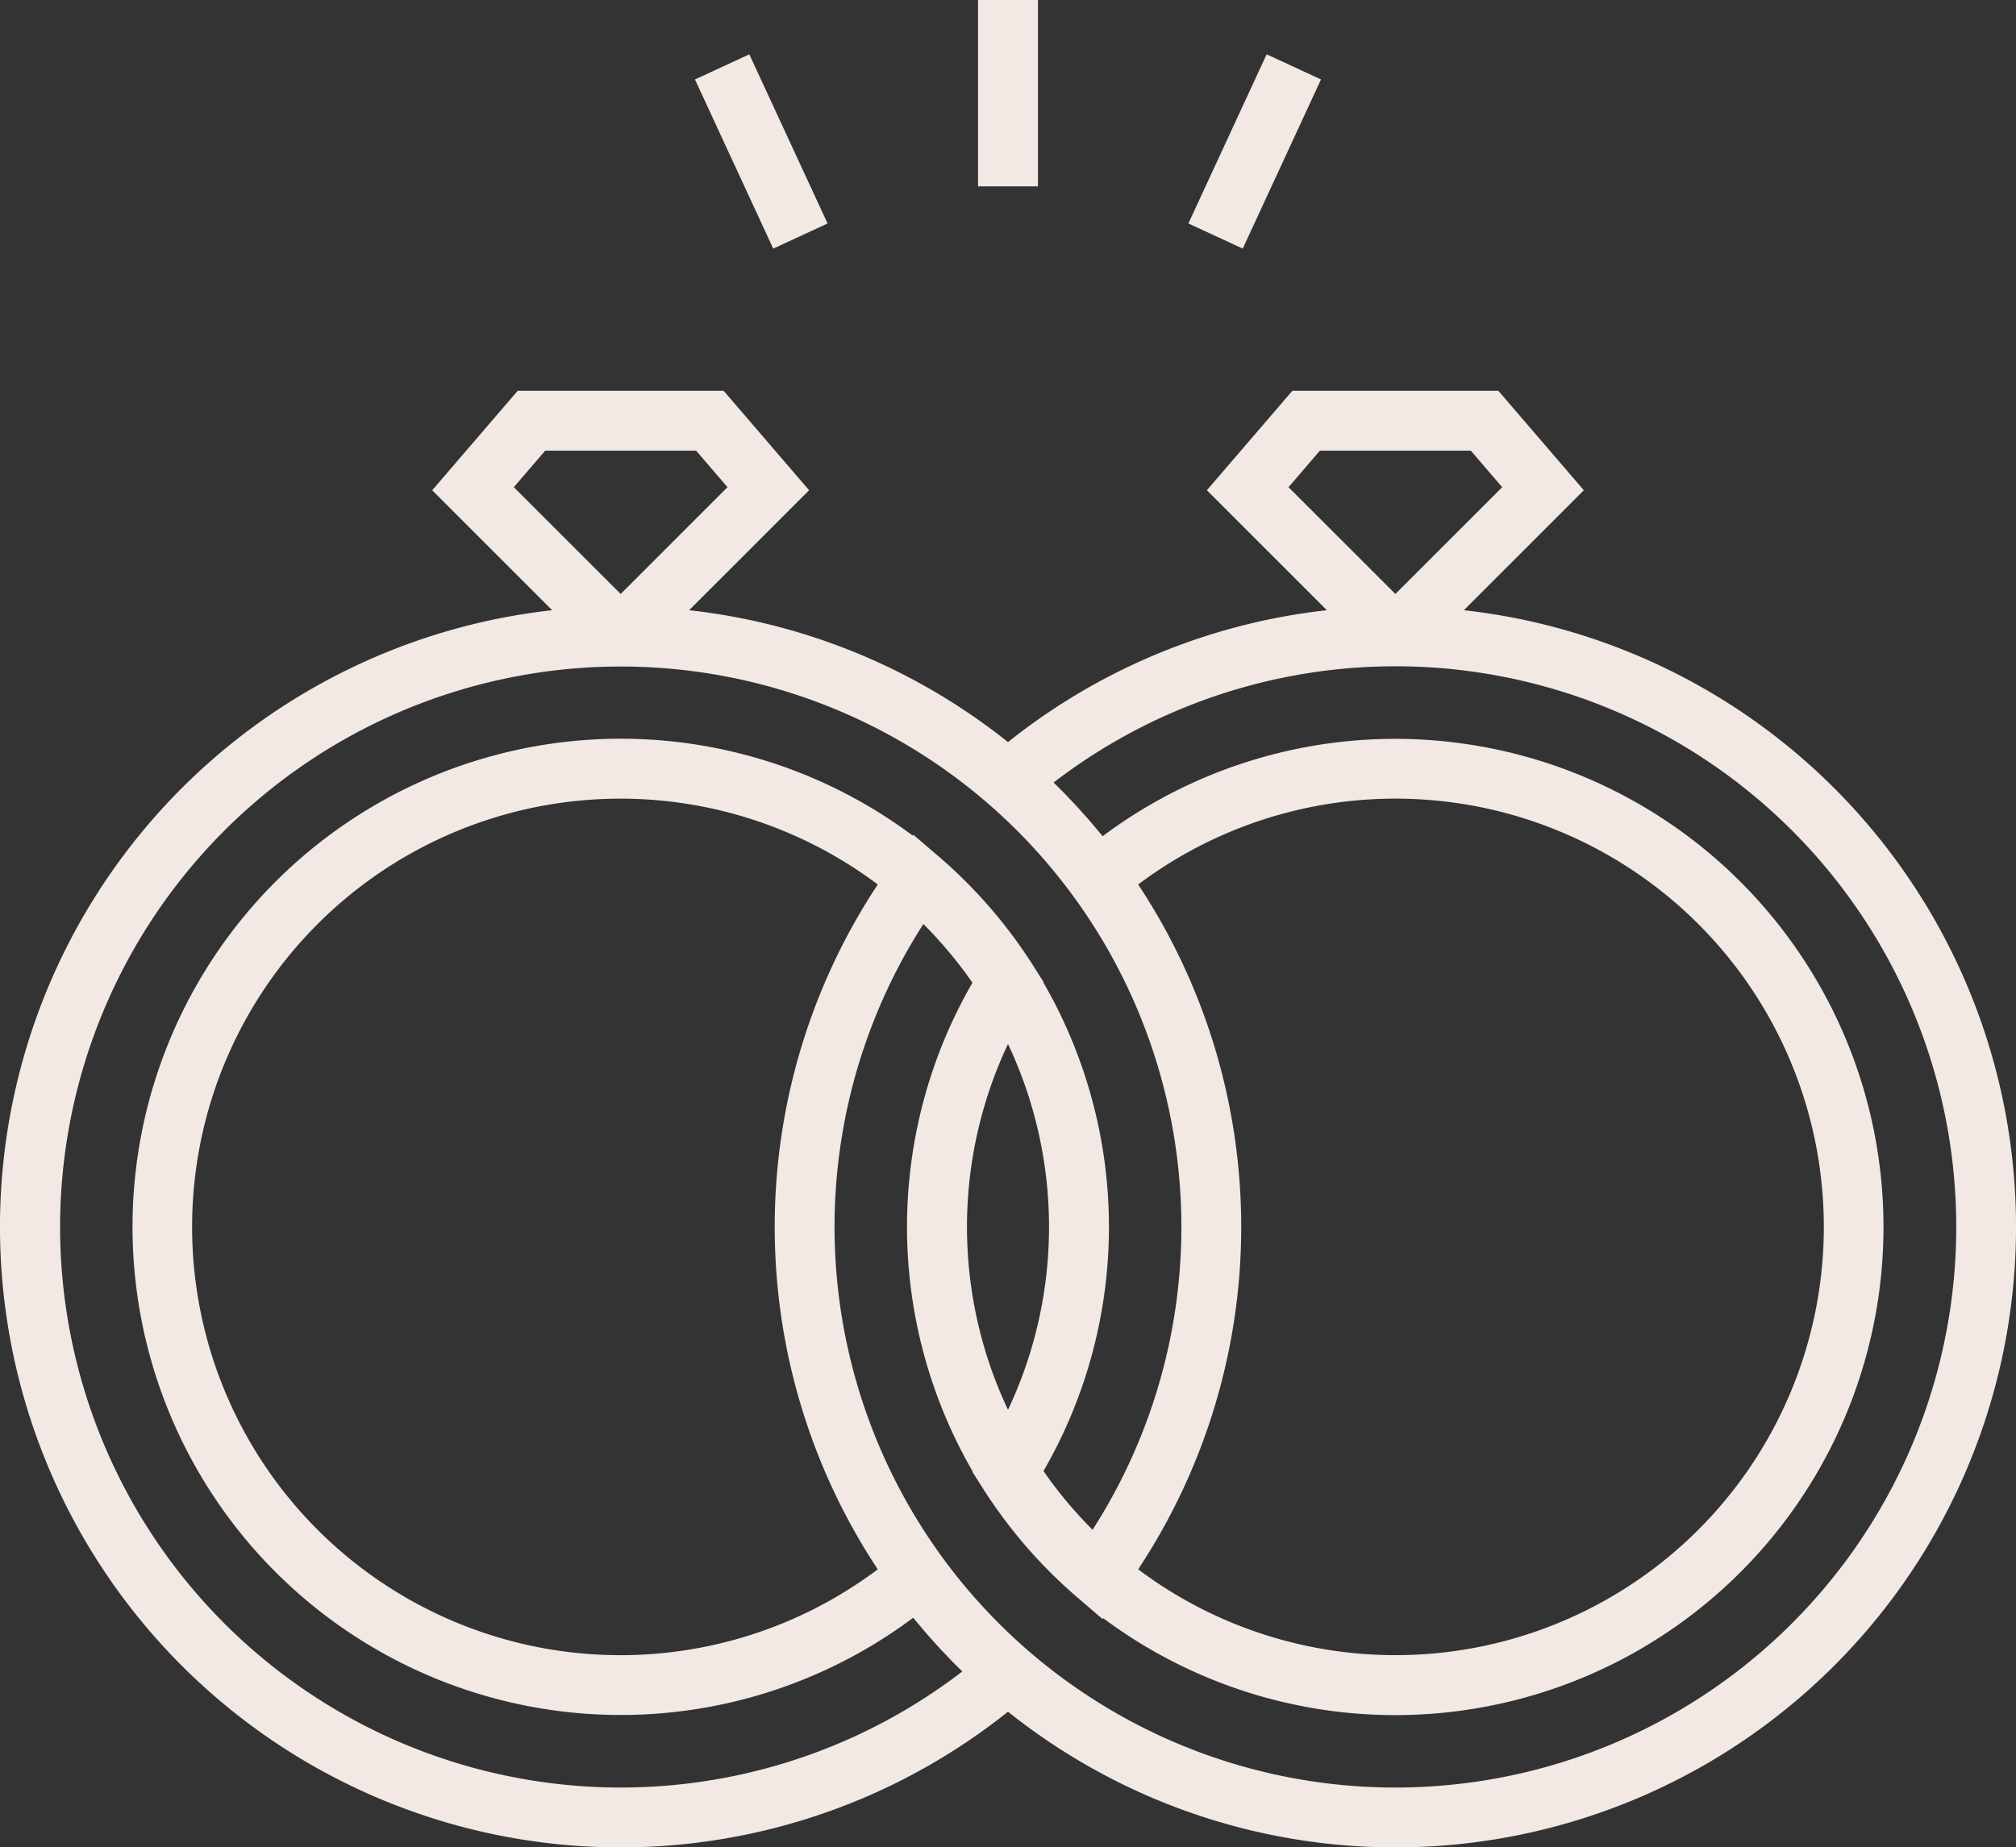 <svg xmlns="http://www.w3.org/2000/svg" viewBox="0 0 134 122.824"><rect x="0" y="0" width="134" height="122.824" fill="#333333" stroke="none"/><defs><style>.cls-1{fill:#f2e9e4}</style></defs><g id="_051-wedding-rings" data-name="051-wedding-rings" transform="translate(0 -21.351)"><g id="Group_118" data-name="Group 118" transform="translate(0 47.334)"><g id="Group_117" data-name="Group 117"><path id="Path_74" data-name="Path 74" class="cls-1" d="M97.3 135.216l7.975-7.975-5.682-6.612H85.9l-5.682 6.612 7.975 7.975A41.226 41.226 0 0 0 67 143.985a41.226 41.226 0 0 0-21.195-8.769l7.975-7.975-5.68-6.612H34.409l-5.682 6.612 7.975 7.975A41.253 41.253 0 1 0 67 208.448a41.253 41.253 0 1 0 30.3-73.232zm-11.655-8.18l2.086-2.427h10.032l2.086 2.427-7.1 7.1zm-51.493 0l2.086-2.427H46.27l2.086 2.427-7.1 7.1zm7.1 86.454a37.265 37.265 0 1 1 31.368-17.135c-.05-.05-.1-.1-.148-.153a29.313 29.313 0 0 1-.645-.674c-.093-.1-.185-.2-.276-.307a31.434 31.434 0 0 1-.512-.584q-.144-.17-.286-.342-.243-.295-.477-.6c-.088-.113-.177-.226-.263-.34q-.257-.34-.5-.69c-.051-.072-.1-.143-.154-.215a32.472 32.472 0 0 0-.017-32.5l.016-.025-.675-1.066a32.558 32.558 0 0 0-4.556-5.669q-.862-.857-1.79-1.65l-1.632-1.4-.042.058A32.453 32.453 0 1 0 60.7 202.2l.076.091c.141.173.286.343.429.514.111.131.22.264.332.393.153.177.31.351.466.526.107.12.213.241.321.359.172.187.347.371.522.555.1.1.192.206.29.307.213.22.431.436.649.651l.177.178a37.259 37.259 0 0 1-22.709 7.716zm34.4-60.039a28.473 28.473 0 1 1 0 45.53 41.255 41.255 0 0 0 0-45.53zM67 188.378a28.482 28.482 0 0 1 0-24.322 28.482 28.482 0 0 1 0 24.322zm-8.657-34.926a41.256 41.256 0 0 0 0 45.531 28.473 28.473 0 1 1 0-45.531zm34.4 60.039a37.278 37.278 0 0 1-31.368-57.411 29.179 29.179 0 0 1 .794.826c.093.1.183.2.275.305q.261.29.514.587.143.168.283.339.244.3.48.6c.087.112.175.224.261.337.171.227.338.457.5.69.051.072.1.143.155.216a32.472 32.472 0 0 0 .017 32.5l-.016.025.675 1.066a32.575 32.575 0 0 0 6.345 7.319l1.632 1.4.042-.058a32.453 32.453 0 1 0-.042-51.989l-.076-.091a35.276 35.276 0 0 0-.429-.513c-.111-.132-.221-.265-.333-.395-.152-.175-.307-.348-.462-.521-.109-.121-.216-.245-.326-.365-.168-.183-.34-.363-.511-.543l-.3-.32c-.2-.211-.413-.417-.621-.623-.069-.068-.135-.137-.2-.2a37.273 37.273 0 1 1 22.715 66.818z" transform="translate(0 -120.629)"/></g></g><g id="Group_120" data-name="Group 120" transform="translate(65.01 21.351)"><g id="Group_119" data-name="Group 119"><path id="Rectangle_631" data-name="Rectangle 631" class="cls-1" d="M0 0h3.98v12.391H0z"/></g></g><g id="Group_122" data-name="Group 122" transform="translate(78.99 24.962)"><g id="Group_121" data-name="Group 121"><path id="Rectangle_632" data-name="Rectangle 632" class="cls-1" transform="rotate(-65.178 8.796 5.623)" d="M0 0h12.391v3.98H0z"/></g></g><g id="Group_124" data-name="Group 124" transform="translate(46.193 24.963)"><g id="Group_123" data-name="Group 123"><path id="Rectangle_633" data-name="Rectangle 633" class="cls-1" transform="rotate(-24.822 3.797 .835)" d="M0 0h3.98v12.391H0z"/></g></g></g></svg>